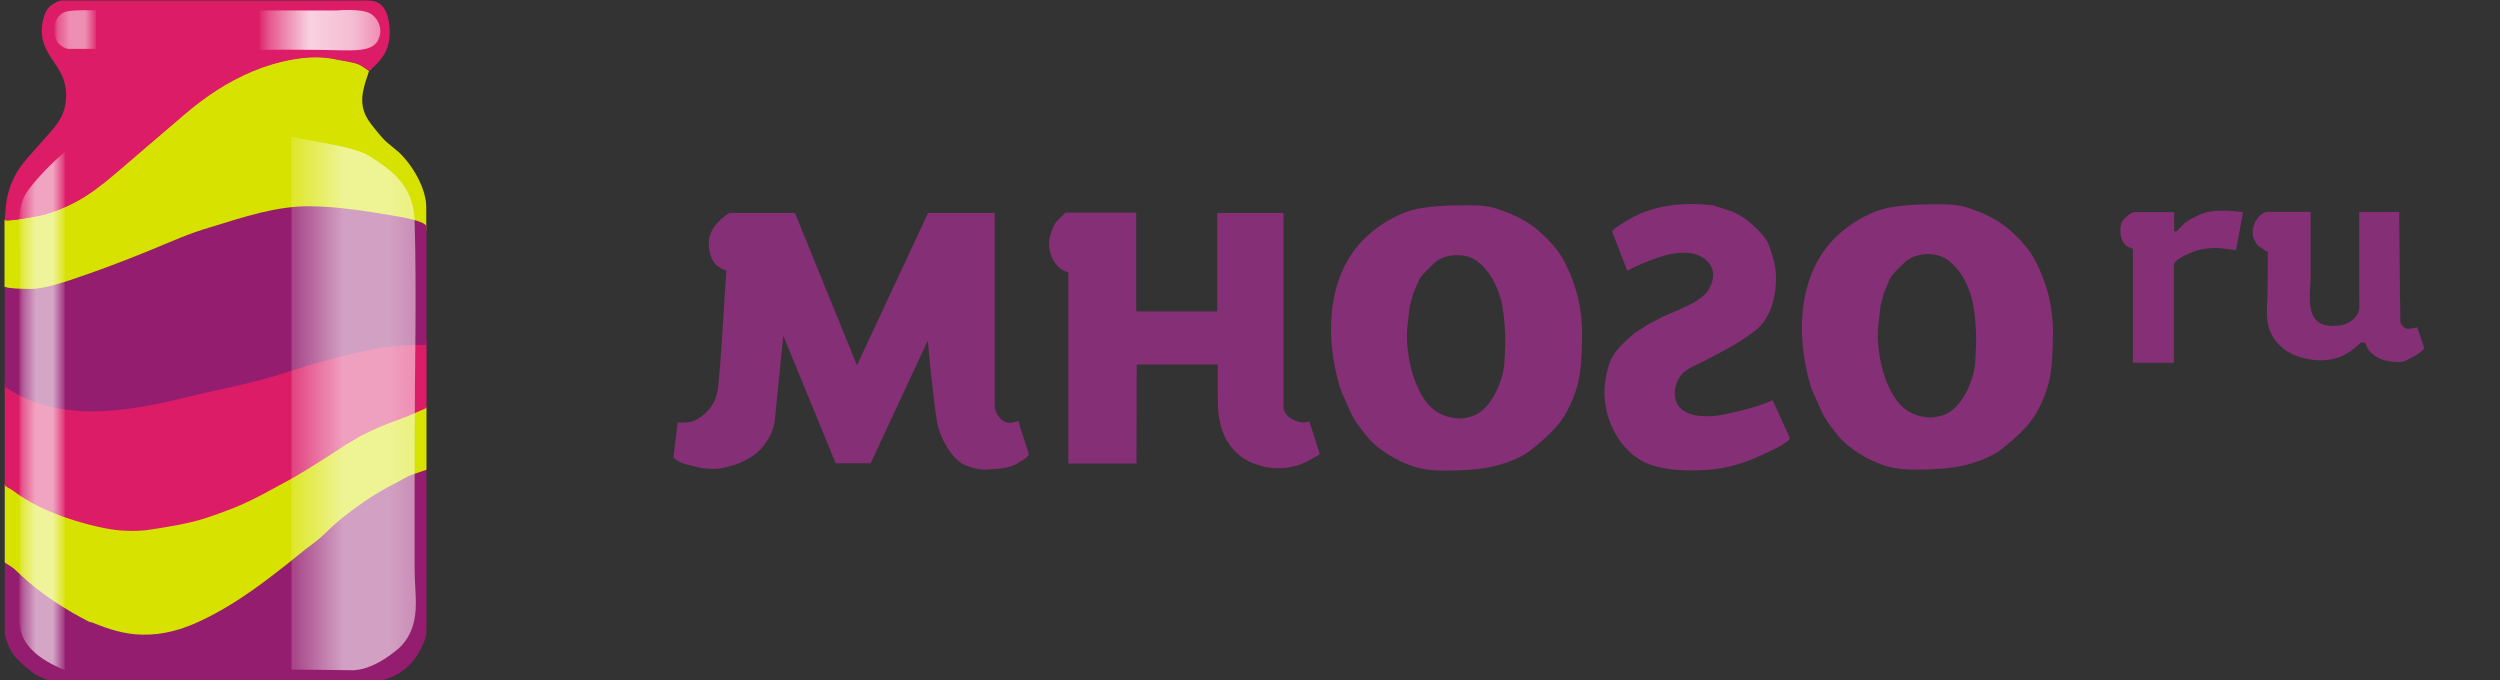 <svg xmlns="http://www.w3.org/2000/svg" viewBox="0 0 158 43" height="43" width="158"><rect x="0" y="0" width="158" height="43" fill="#333333" stroke="none"/><style>.st0{fill:#852F76;} .st1{fill:none;} .st2{fill:#941D6F;} .st3{fill:#D7E200;} .st4{fill:#DC1C67;} .st5{fill:url(#SVGID_1_);} .st6{fill:url(#SVGID_2_);} .st7{opacity:0.83;fill:url(#SVGID_3_);} .st8{fill:url(#SVGID_4_);}</style>
<g id="emblem" transform="scale(0.15) translate(-215 0)">
<path class="st1" d="M329.9 404.6l-.5 8.3c-.5 7-5.5 18.7-13 20.8-2.2.6-3.9 1-6.2.7-7.6-1-11.6-5-14.8-11.7-2.5-5.2-4-11.9-4.4-18.2-.1-2.4-.1-4.8.2-7l.8-7 1.3-5 2.3-5.5c.9-2.1 4-4.7 5.6-6.4 3.1-3.2 8.1-4.1 12.3-3.4 8.3 1.3 13.8 12.2 15.1 19.7.9 5 1.3 9.7 1.3 14.7z"/><path class="st1" d="M515.9 404.3l-.5 8.3c-.5 7.1-5.5 18.7-13 20.8-2.2.6-3.9 1-6.2.7-7.6-.9-11.6-5-14.8-11.7-2.5-5.2-4-11.9-4.4-18.2-.1-2.4-.1-4.8.2-7l.8-7 1.3-5 2.3-5.5c.9-2.2 4-4.7 5.6-6.4 3.1-3.2 8.1-4.1 12.3-3.4 8.3 1.3 13.8 12.2 15.1 19.7.9 4.9 1.3 9.7 1.3 14.7z"/><path class="st2" d="M394.7 197.7v67.9c0 3.1-1.5 6.2-3 8.9-1.5 2.8-3.5 5.3-6 7.3-1.9 1.5-4 2.8-6.3 3.7-1.7.7-4.3 1.7-6.1 1.7h-135.1c-2.9 0-8.4-3.1-8.4-3.1s-8.3-5.7-10.5-10.5c-1.2-2.6-2.3-5-2.3-7.9v-29.6s2.6 1.6 3.1 1.9c1.4 1 2.6 2.4 3.9 3.5 8.3 7.7 18.6 13.7 28.6 18.7.4.2.9.4 1.3.5 6.9 2.8 13.5 5 21.1 5.1 8.6.2 16.7-2.1 24.5-5.6 16-7.3 29.8-18.3 43.5-29.1 3.2-2.5 6.2-5.1 9.1-7.9 2.7-2.6 5.8-4.8 8.9-7 6.2-4.7 12.6-9.4 19.6-12.9 2.7-1.3 5.7-2.8 8-3.7 2.2-.6 5.7-1.7 6.1-1.9z"/><path class="st3" d="M387.5 174.9s-4.8 1.9-7.1 2.7c-4.9 1.8-9.5 3.9-14.1 6.3l-5.7 3.4s-15 9.8-23 14c-8.1 4.3-16 8.8-24.6 12.1-4 1.6-8 3-12 4.2-7.3 2.2-14.8 3.4-22.4 4.5-3.6.5-7.4.7-11 .5-5.3-.3-10.5-1.3-15.6-2.7-6.5-1.7-13-3.8-19.1-6.6-3.1-1.4-6-3-8.9-4.8-1.5-.9-2.9-1.9-4.3-2.9-.4-.3-2.7-1.4-2.7-1.8v33.2s2.6 1.7 3.1 2c1.4 1 2.6 2.4 3.9 3.5 8.3 7.8 18.6 14.4 28.6 19.5l1.3.3c6.9 2.8 13.5 5 21.1 5.1 8.6.2 16.7-2.1 24.5-5.8 16-7.5 29.8-18.5 43.5-29.6 3.2-2.5 6.2-4.5 9.1-7.4 2.7-2.6 5.8-5.5 8.9-7.8 6.2-4.8 12.6-9.1 19.6-12.7 2.7-1.3 5.7-3.3 8-4.1l6.1-2.1v-26.4l-7.2 3.4z"/><path class="st4" d="M217 161.5v42.9c0 .4 2.3 1.6 2.7 1.8 1.4 1 2.8 2 4.3 3 2.9 1.8 5.8 3.5 8.9 4.9 6.1 2.9 12.6 5.1 19.1 6.8 5.1 1.3 10.3 2.5 15.6 2.7 3.7.2 7.4.1 11-.5 7.6-1.2 15-2.3 22.4-4.6 4.1-1.3 8.1-2.8 12-4.3 8.6-3.4 16.5-8 24.6-12.4 8-4.4 23-14.4 23-14.4l5.7-3.4c4.6-2.5 9.2-4.5 14.1-6.3 2.4-.9 4.8-1.7 7.1-2.7.7-.3 7.2-3.1 7.2-3.1v-28.1c-11.5-.5-22.3 1.4-33.4 4.3-5.5 1.4-11 2.8-16.5 4.5-5.3 1.6-10.5 3.4-15.7 4.9-11.7 3.4-23.8 5.6-35.7 8.6-12.1 3-24.3 5.6-36.7 6-14.2.3-27.9-2.4-39.7-10.6"/><path class="st3" d="M383 64.1l-4.7-3.9c-1.8-1.5-3.3-3.4-4.8-5.2-1.6-2-3.3-4-4.4-6.3-3.1-6.5-.7-12.5 1.4-18.8-1.4-.9-2.8-2.1-4.3-2.8-3-1.2-6.9-1.6-10.1-2.3-10.9-2.4-24.5.9-34.6 5-10.5 4.3-20.1 10.8-28.8 18.2-8.8 7.6-26.5 22.6-26.5 22.6s-9.7 8.4-15.1 11.9c-5.5 3.5-11.5 6.1-17.7 7.9-1.3.4-16.5 3.3-16.5 2.1v28.4c0 1.1 11.7 1.1 12.7 1 5.4-.5 10.7-2.1 15.8-3.8 11-3.6 21.9-7.5 32.6-11.8 8.5-3.4 16.9-7 25.7-9.5 13.7-4.1 27.3-8.7 41.8-8.5 9.4.1 18.7 1.3 28 2.7 4.3.7 8.7 1.3 13 2.1-3.6-.5 5.1.7 7.5 2.6.4.7.6 1.4.6 1.8v-10c.1-8-5.8-18-11.6-23.4z"/><path class="st4" d="M378.9 9.5c-.3-1.9-.8-3.8-1.7-5.4-2.2-3.7-5-3.9-8.6-3.9h-127.4c-1.8 0-4.5 1.7-5.6 2.9-2.9 3.2-3.5 9.7-2.6 13.6 1.4 6.1 5.7 9.8 8.2 15.3 2.2 5 2.2 10.7.3 15.8-1.6 4.1-4.9 7.4-7.7 10.6-3.8 4.5-8.4 8.9-11.5 13.9-2.8 4.6-4.5 10-4.9 15.3l-.4 5s.1-.1.4-.3l-.4.3c0 1.2 15.2-1.7 16.5-2.1 6.2-1.7 12.2-4.4 17.7-7.9 5.4-3.4 10.3-7.6 15.1-11.7 8.8-7.6 17.6-15.1 26.5-22.7 8.6-7.4 18.2-13.8 28.8-18.2 10.1-4.2 23.8-7.4 34.6-5 3.2.7 7 1 10.1 2.2 1.5.6 2.9 1.9 4.3 2.8 3.1-3.1 6.3-5.8 7.7-10.2 1-3.3 1.1-6.9.6-10.3z"/><path class="st2" d="M217 162.9c11.8 8.1 25.5 10.8 39.7 10.4 12.4-.4 24.7-2.9 36.7-5.9 11.9-2.9 23.9-5.1 35.7-8.5 5.3-1.5 10.5-3.3 15.7-4.9 5.5-1.6 11-3 16.5-4.4 11.2-2.8 21.9-4.7 33.4-4.2v-49.8c0-.4-.2-.7-.6-1-2.4-2-11.1-3.2-7.5-2.7-4.3-.8-8.7-1.5-13-2.2-9.3-1.5-18.6-2.7-28-2.8-14.4-.1-28 4.6-41.8 8.8-8.8 2.5-17.2 6.3-25.7 9.8-10.7 4.4-21.6 8.5-32.6 12.2-5.1 1.7-10.4 3.4-15.8 4-1.1.1-12.7.1-12.7-1.1v42.3"/><linearGradient id="SVGID_1_" gradientUnits="userSpaceOnUse" x1="324.344" y1="12.706" x2="375.261" y2="12.706"><stop offset="0" stop-color="#fff" stop-opacity=".05"/><stop offset=".084" stop-color="#fff" stop-opacity=".27"/><stop offset=".416" stop-color="#fff" stop-opacity=".8"/><stop offset=".781" stop-color="#fff" stop-opacity=".7"/><stop offset="1" stop-color="#fff" stop-opacity=".5"/></linearGradient><path class="st5" d="M324.3 4.4h32.8s10.2-1 14.1 1.4c2.9 1.8 4.6 5.5 3.9 8.8-1.7 8.3-10.7 6.5-27.1 6.4-16.4-.1-10.1-.1-23.6 0l-.1-16.6z"/><linearGradient id="SVGID_2_" gradientUnits="userSpaceOnUse" x1="237.859" y1="12.423" x2="255.44" y2="12.423"><stop offset="0" stop-color="#fff" stop-opacity=".05"/><stop offset=".089" stop-color="#fff" stop-opacity=".27"/><stop offset=".373" stop-color="#fff" stop-opacity=".5"/><stop offset=".413" stop-color="#fff" stop-opacity=".5"/><stop offset=".743" stop-color="#fff" stop-opacity=".5"/><stop offset="1" stop-color="#fff" stop-opacity=".1"/></linearGradient><path class="st6" d="M255.4 4.4v16.2h-11.6c-1.3 0-3.6-1.5-4.3-2.4-3.3-4.5-1.8-12.3 3.8-13.4 3.7-.8 12.1-.4 12.1-.4z"/><linearGradient id="SVGID_3_" gradientUnits="userSpaceOnUse" x1="337.851" y1="170.108" x2="390.244" y2="170.108"><stop offset="0" stop-color="#fff" stop-opacity=".2"/><stop offset=".416" stop-color="#fff" stop-opacity=".7"/><stop offset=".781" stop-color="#fff" stop-opacity=".7"/><stop offset=".791" stop-color="#fff" stop-opacity=".695"/><stop offset="1" stop-color="#fff" stop-opacity=".6"/></linearGradient><path class="st7" d="M389.3 262.3c1.8-6.8.4-14.4.4-22.3v-52c0-31.6.9-63.3 0-94.9-.2-7.1-2.3-13-7.5-18.5-3.4-3.5-7.5-6.3-11.6-8.9-6.7-4.1-25.3-6.3-32.8-8.1v224.6c0-.2 25 .2 25.9.2 6.4-.2 12.8-4 17.8-8 4.5-3.3 6.8-7.9 7.8-12.1z"/><linearGradient id="SVGID_4_" gradientUnits="userSpaceOnUse" x1="222.838" y1="173.337" x2="242.306" y2="173.337"><stop offset="0" stop-color="#fff" stop-opacity=".05"/><stop offset=".089" stop-color="#fff" stop-opacity=".27"/><stop offset=".373" stop-color="#fff" stop-opacity=".6"/><stop offset=".413" stop-color="#fff" stop-opacity=".6"/><stop offset=".743" stop-color="#fff" stop-opacity=".6"/><stop offset="1" stop-color="#fff" stop-opacity=".1"/></linearGradient><path class="st8" d="M223.3 89.2c-.9 5.5-.2 11.3-.2 16.6v154.9c-.1 11 8.2 17 19.2 21.7v-218.4c-5.9 5.1-10.6 9.9-15.2 15.8-2.2 2.9-3.3 6.1-3.8 9.4z"/>
</g><defs><g id="mnogo"><path class="st0" d="M6 107.8l1.7-14s1.5.3 4.1 0c2.6-.3 4.9-1.8 6.8-3.6 1.8-1.7 3.1-3.5 4-5.8.4-1.1.7-2.3.9-3.4.5-2.8 1.6-18.8 1.6-18.8l1.8-28.3s-3.5-1.1-5.1-3.5c-.9-1.4-1.3-3.1-1.6-4.7-.3-1.7-.4-3.5.1-5.2.5-1.8 1.3-3.4 2.5-4.8.8-.9 1.6-1.8 2.6-2.6l1.3-1.1c.3-.2 1.3-.9 1.6-.9h25.7l24.5 60.2 28.1-60.2h26.3v73.9c0 1.5-.1 3 .4 4.4.5 1.3 1.5 2.7 2.6 3.6.9.7 2.1 1 3.3 1 .3 0 3.1-.5 3-.8l4.2 13.2s-.3 1-2 2.1c-2 1.2-3.3 2.2-5.5 2.8-1.2.3-2.3.6-3.5.7-1 .2-2.1.2-3.2.3l-1.6.1c-1.1.1-2.3.2-3.4 0-1.3-.2-2.5-.5-3.7-.9-1.1-.3-2.3-.7-3.3-1.3-1-.6-1.9-1.3-2.7-2.1l-.3-.3c-1.1-1.2-2-2.5-2.9-3.8-.8-1.3-1.5-2.6-2.1-3.9-1.4-3-2.1-5.9-2.5-9.1-.4-2.7-.7-5.4-1-8.1-.7-5.6-1.3-11.2-1.8-16.9l-.3-3.3c0-.3-.2-1-.1-1.2l-22.6 48.5h-13.8l-20.7-50.4-3.2 31.9s0 2.5-1.3 6c-.7 1.9-1.9 3.7-3.1 5.3-2.3 3.2-4.8 4.7-8.2 6.4-1.9 1-3.9 1.6-5.9 2.1-2.1.6-4.2 1-6.4.9-1.9-.1-4-.2-5.9-.7-2-.6-4.3-.9-6.2-1.7-1.1-.5-2.2-1.2-3.2-2zM162 110.1v-75.4c0-.1-1.9-.8-2.1-.9-4.4-2.5-6.5-9-5.1-13.7.8-2.5 1.3-3.9 2.4-5.5l3.6-3.6h28v39h32v-38.9h26.2v76.8c0 3.7 5.6 6.5 8.9 5.9l1.3-.3s4.1 12.7 4.1 12.9c0 .1-4.2 2.5-4.5 2.6-5.7 3.1-12.8 3.8-19.1 1.9-4.1-1.2-7.2-2.8-10.2-6-4.4-4.7-6.1-10.8-6.4-17.1-.1-2.3-.1-16.8-.1-16.8h-32l-.1 39.1h-26.9zM361.8 39.4c-1.6-4.7-4.1-10.4-7.2-14.2-3.2-3.9-7.5-8.1-11.9-10.7-3.6-2.2-7.6-3.8-11.6-5.1-4.6-1.5-9.6-1.3-14.4-1.3-5.3 0-10.6.3-15.9 1.2-9.4 1.6-19.9 8.7-25.6 16.2-7.3 9.6-9.8 21.8-9.4 34 .3 7.1 1.5 14.1 3.5 20.6.7 2.3 1.9 4.4 2.8 6.6 2.2 5.2 3.3 7.2 8.3 13.2 4.1 4.9 11.4 9.1 17.4 11.2 4.9 1.7 10.3 1.9 15.5 1.8 5.4-.2 11-.4 16.2-1.6 4.8-1.1 11-3.2 14.9-6.3 3.7-2.9 7.3-6 10.4-9.5 4.2-4.7 7.5-12.3 8.8-18.4 1.1-5.5 1.2-11.1 1.3-16.7.2-7.1-.8-14.4-3.1-21zm-27.6 31.3c-.5 7-5.5 18.7-13 20.8-2.2.6-3.9 1-6.2.7-7.6-1-11.6-5-14.8-11.7-2.5-5.2-4-11.9-4.4-18.2-.1-2.4-.1-4.8.2-7l.8-7 1.3-5 2.3-5.5c.9-2.1 4-4.7 5.6-6.4 3.1-3.2 8.1-4.1 12.3-3.4 8.3 1.3 13.8 12.2 15.1 19.7.8 4.8 1.2 9.6 1.2 14.6.1 0-.4 8.4-.4 8.4z"/><path class="st1" d="M334.7 62.3l-.5 8.3c-.5 7-5.5 18.7-13 20.8-2.2.6-3.9 1-6.2.7-7.6-1-11.6-5-14.8-11.7-2.5-5.2-4-11.9-4.4-18.2-.1-2.4-.1-4.8.2-7l.8-7 1.3-5 2.3-5.5c.9-2.1 4-4.7 5.6-6.4 3.1-3.2 8.1-4.1 12.3-3.4 8.3 1.3 13.8 12.2 15.1 19.7.9 5 1.3 9.8 1.3 14.7z"/><path class="st0" d="M382.8 34l-6-15.5c-.3-.8 6.2-4.6 6.9-5 10.1-5.7 21.7-6.7 33-5.4l6.2 2c3.7 1.2 7 3.5 9.8 6.1 2.2 2 5.3 5.2 6.2 8.1 0 0 1.5 4.6 1.5 4.7 1.1 3.5 1.3 7.5 1 11.2-.5 6.4-3 13.8-8.5 17.7l-3.5 2.5c-4.4 3.1-9.5 5.6-14.3 8.2-3.1 1.7-6.5 2.9-9.4 5-3.2 2.3-4.7 6.8-4 10.6 1.6 8.4 13.6 7.8 20 6.4 6.4-1.4 12.5-2.9 18.5-5.5 0 0 6.6 14.5 6.7 14.7.8 1.7-8.3 5.7-9.4 6.2-7.2 3.6-15.1 6.1-23.2 6.6-7.1.4-14.5.4-21.4-1.7-8.9-2.7-15-10.7-17.7-19.3-2.2-7.3-1.8-14.1.6-21.3 1.6-4.6 6.2-8.6 9.8-11.7l5.8-3.7 5.6-2.9 5.8-2.5c3.7-1.6 7.6-3.3 10.6-6.2 2.8-2.7 4.5-8.1 2.2-11.6-3.1-4.7-8.9-5.4-14.1-4.6-4 .6-7.8 2-11.6 3.5-2.4 1-4.8 2-7.1 3.4zM598.7 31.3v39h-16.2v-45s-1.3-.6-1.5-.6c-3.2-1.3-3.8-5.6-3.3-8.6.1-.4.2-.8.3-1.1.3-.9 1-1.5 1.7-2.2.8-.7 1.6-1.4 2.6-1.8.2-.1.5-.2.8-.2h15.7v7.6h1l1.2-1.3 2-2 2.2-1.5 3-1.5c5.2-2.6 12.3-2 17.8-1.3 0 0-2.7 15-2.8 15-.6-.1-6.1-.8-6.7-.8-3.9-.2-7.8.4-11.3 1.9-1.4.6-2.8 1.2-4.1 2.1-1.2.6-1.8 1.4-2.4 2.3zM547.8 39c-1.6-4.6-4.1-10.4-7.2-14.2-3.2-3.9-7.5-8.1-11.9-10.7-3.6-2.2-7.6-3.8-11.6-5.1-4.6-1.5-9.6-1.3-14.4-1.3-5.3 0-10.6.3-15.9 1.2-9.4 1.6-19.9 8.6-25.6 16.2-7.3 9.6-9.8 21.8-9.4 34 .3 7.1 1.5 14.1 3.5 20.6.7 2.3 1.9 4.4 2.8 6.6 2.2 5.2 3.3 7.2 8.3 13.2 4.1 4.9 11.4 9.1 17.4 11.2 4.9 1.7 10.3 1.9 15.5 1.8 5.4-.2 11-.4 16.2-1.6 4.8-1.1 11-3.3 14.9-6.3 3.7-2.9 7.3-6 10.4-9.5 4.2-4.7 7.5-12.3 8.8-18.4 1.1-5.5 1.2-11.1 1.3-16.7.2-7-.8-14.3-3.1-21zm-27.6 31.3c-.5 7.1-5.5 18.7-13 20.8-2.2.6-3.9 1-6.2.7-7.6-.9-11.6-5-14.8-11.7-2.5-5.2-4-11.9-4.4-18.2-.1-2.4-.1-4.8.2-7l.8-7 1.3-5 2.3-5.5c.9-2.2 4-4.7 5.6-6.4 3.1-3.2 8.1-4.1 12.3-3.4 8.3 1.3 13.8 12.2 15.1 19.7.8 4.8 1.2 9.6 1.2 14.6l-.4 8.4z"/><path class="st1" d="M520.7 62l-.5 8.3c-.5 7.1-5.5 18.7-13 20.8-2.2.6-3.9 1-6.2.7-7.6-.9-11.6-5-14.8-11.7-2.5-5.2-4-11.9-4.4-18.2-.1-2.4-.1-4.8.2-7l.8-7 1.3-5 2.3-5.5c.9-2.2 4-4.7 5.6-6.4 3.1-3.2 8.1-4.1 12.3-3.4 8.3 1.3 13.8 12.2 15.1 19.7.9 5 1.3 9.7 1.3 14.7z"/><path class="st0" d="M635.8 26.5c0 4.9-.1 9.8-.1 14.6 0 4.6-.7 9.2.1 13.7 1.2 6.4 6.2 11.2 12.2 13.1 8.6 2.7 16.8 1.8 23.4-4.6l1.2-1h1.5c.2 0 .9 2 1.1 2.3 1.3 2.1 3.4 3.5 5.7 4.4 1.2.4 2.4.6 3.6.8 1.6.2 3.2.4 4.7 0 1.6-.4 4.6-2.2 4.6-2.2l2.3-1.5 1-.9s.5-.6.5-.7l-2.8-8.2c-1.2.2-3 .8-4.3.5-.5-.2-1-.6-1.4-1-.7-.7-1-1.3-1-2.2v-2.1c0-2.5 0-5-.1-7.5 0-3.3-.1-6.6-.1-10l-.1-10.3c0-2.8 0-5.6-.1-8.4v-4.6h-15.8v33c0 1.7.1 3.4 0 5.1-.2 2.9-2.8 5.2-5.5 6.2-1.3.5-2.6.6-4 .7-2.1.1-4.4-.1-6.2-1.2-5.4-3.1-3.5-13-3.5-18.3v-25.5h-16.8c-2.6 0-4.8 2.8-5.5 5-1.2 2.8-.6 5.9 1.4 8.2.4.4 4 2.9 4 2.6z"/></g></defs><use href="#mnogo" x="260" y="73" transform="scale(0.16)"></use></svg>